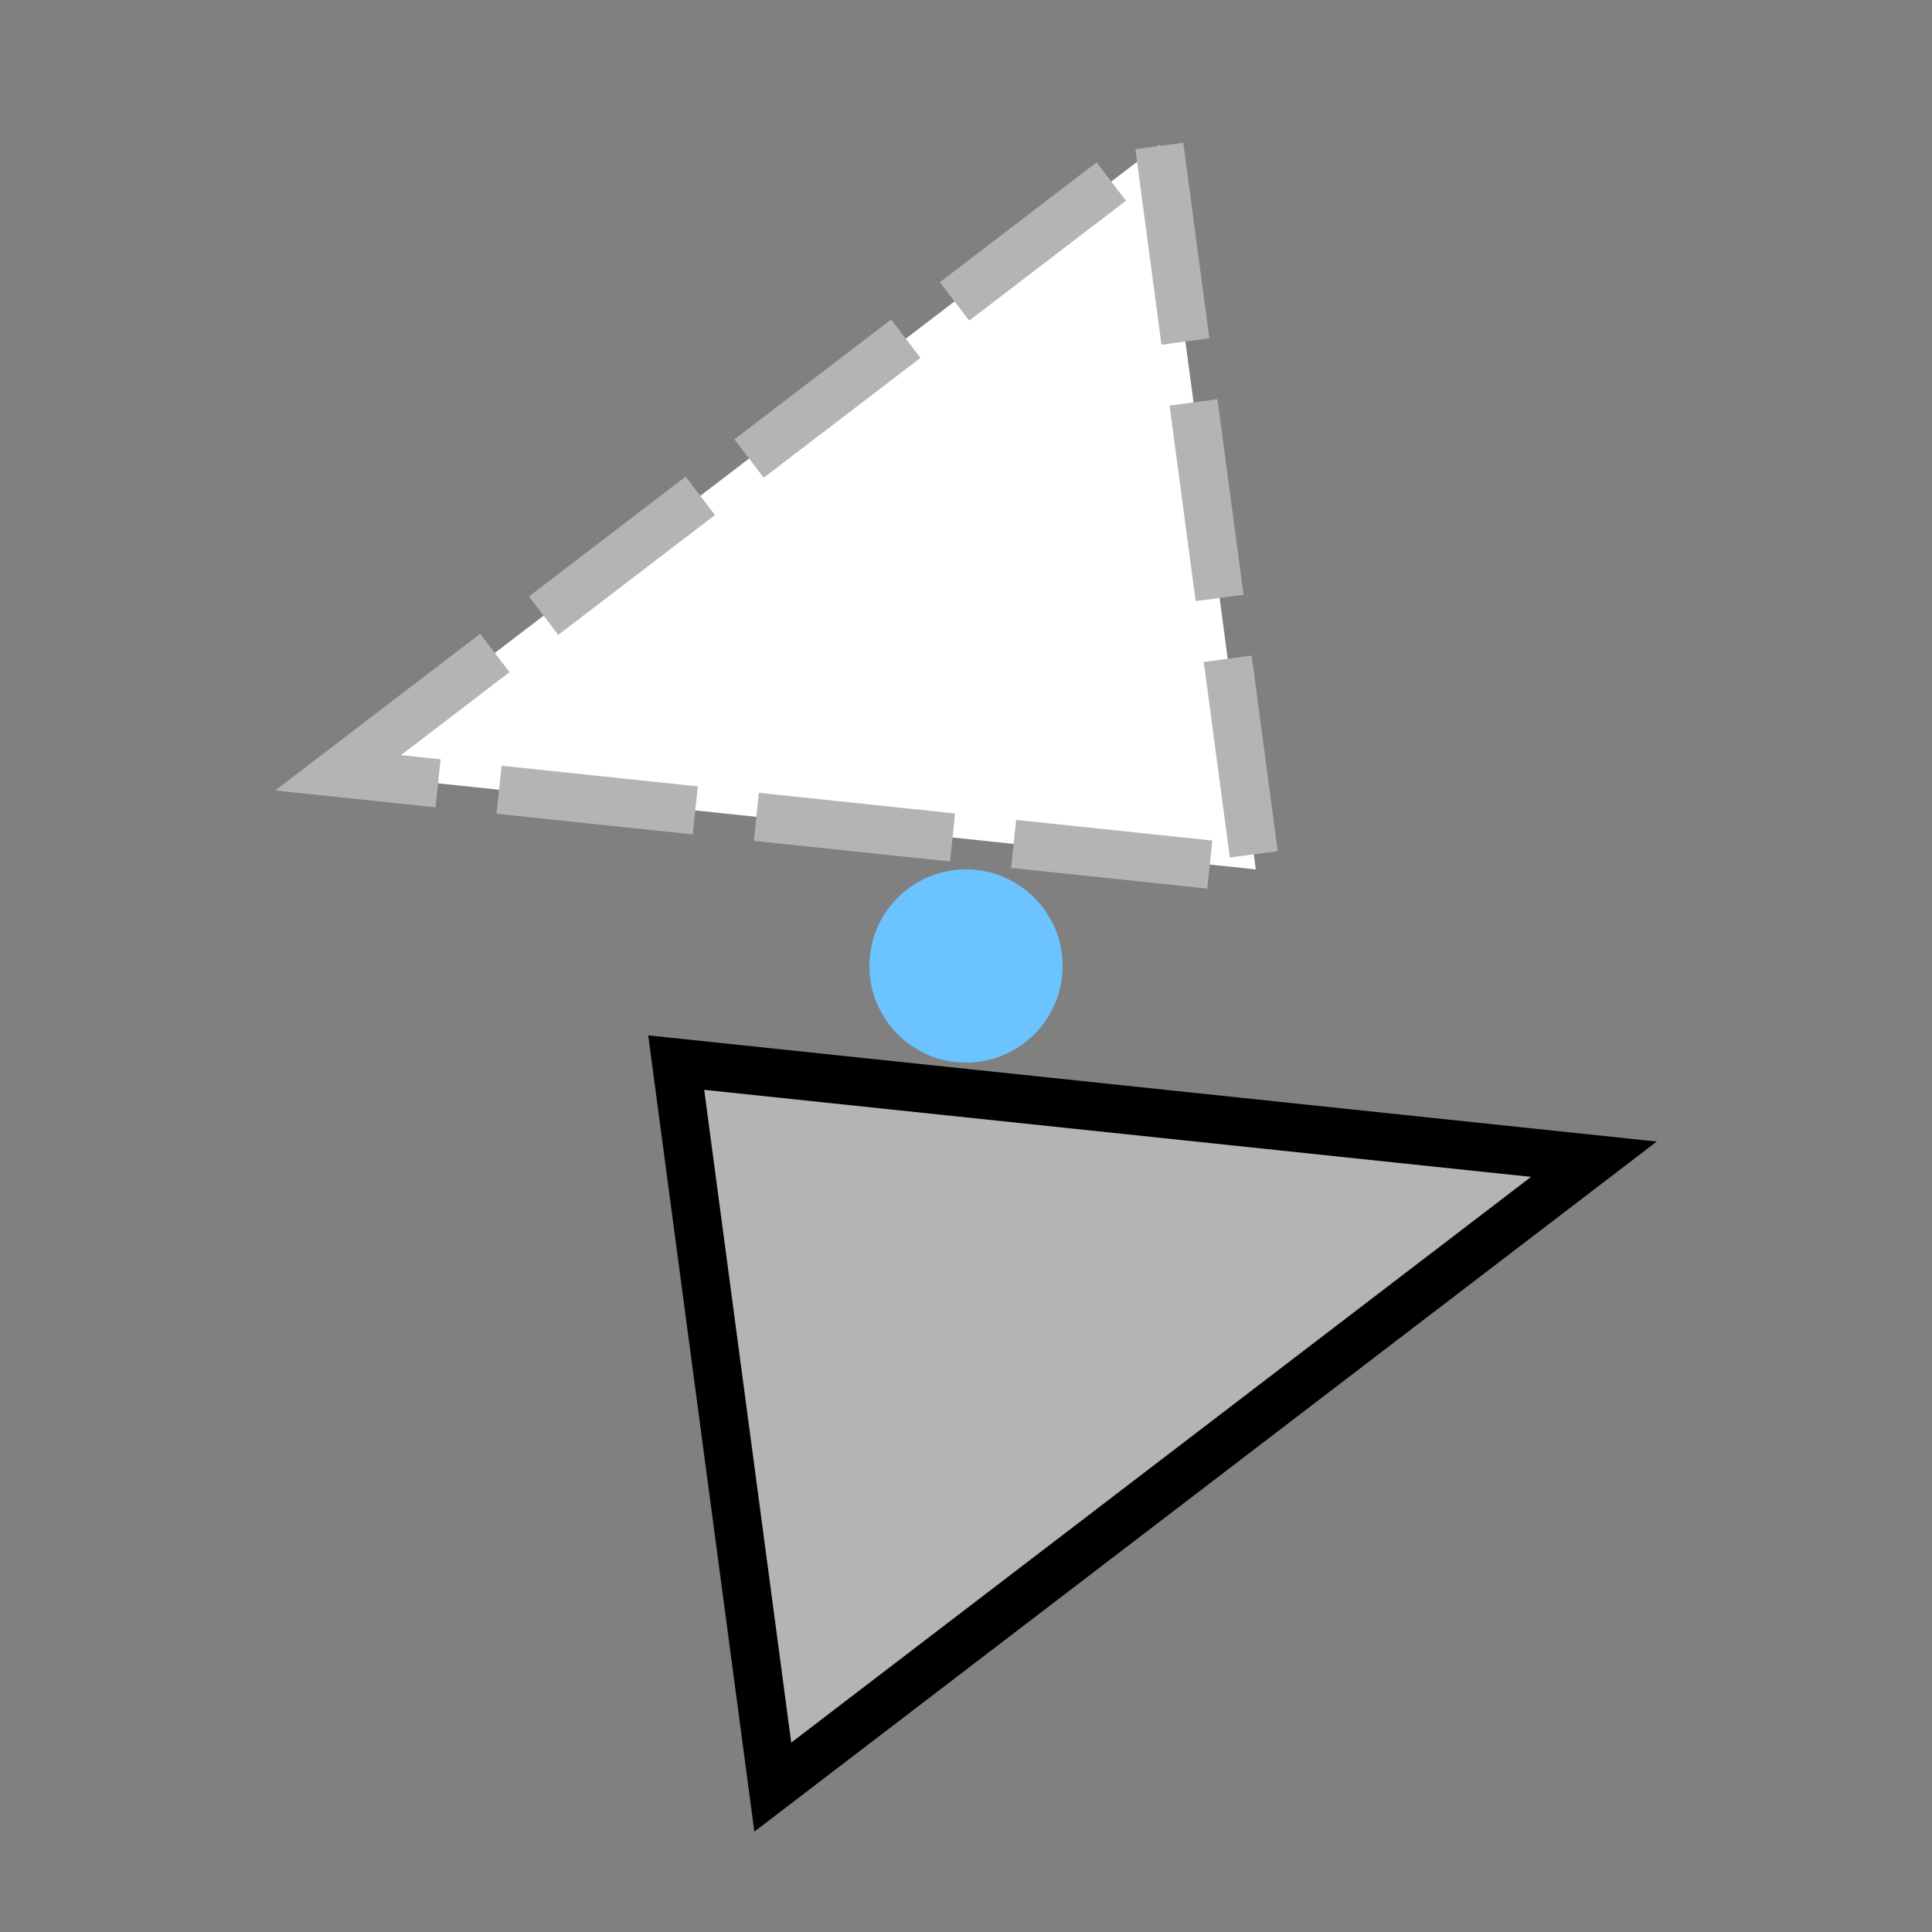 <?xml version="1.0" encoding="utf-8"?>
<svg version="1.1" xmlns="http://www.w3.org/2000/svg" xmlns:xlink="http://www.w3.org/1999/xlink" x="0px" y="0px"
	 viewBox="0 0 200 200" style="enable-background:new 0 0 200 200;" xml:space="preserve">
<rect x="0" y="0" width="200" height="200" fill="#808080" stroke="none"/>
<style type="text/css">
	path {
    stroke-miterlimit:10;
  }
</style>
<path stroke-width="5" fill="#fff" stroke="#b4b4b4" stroke-dasharray="20.423,6.356" d="M 35 80 L 120 15 L 130 90 Z"/>
<path stroke-width="5" fill="#b4b4b4" stroke="#000" class="st0" d="M 165 120 L 80 185 L 70 110 Z"/>
<circle cx="100" cy="100" r="10" fill="#6BC3FF"/>
<!-- <path stroke-width="5" fill="#fff0" stroke="#000" class="st0" d="M 130 15 A 100 100 1 0 1 130 185"/>
<path stroke-width="0" fill="#000" stroke="#000" class="st0" d="M 130 185 L 170 175 L 140 145 Z"/> -->
</svg>

